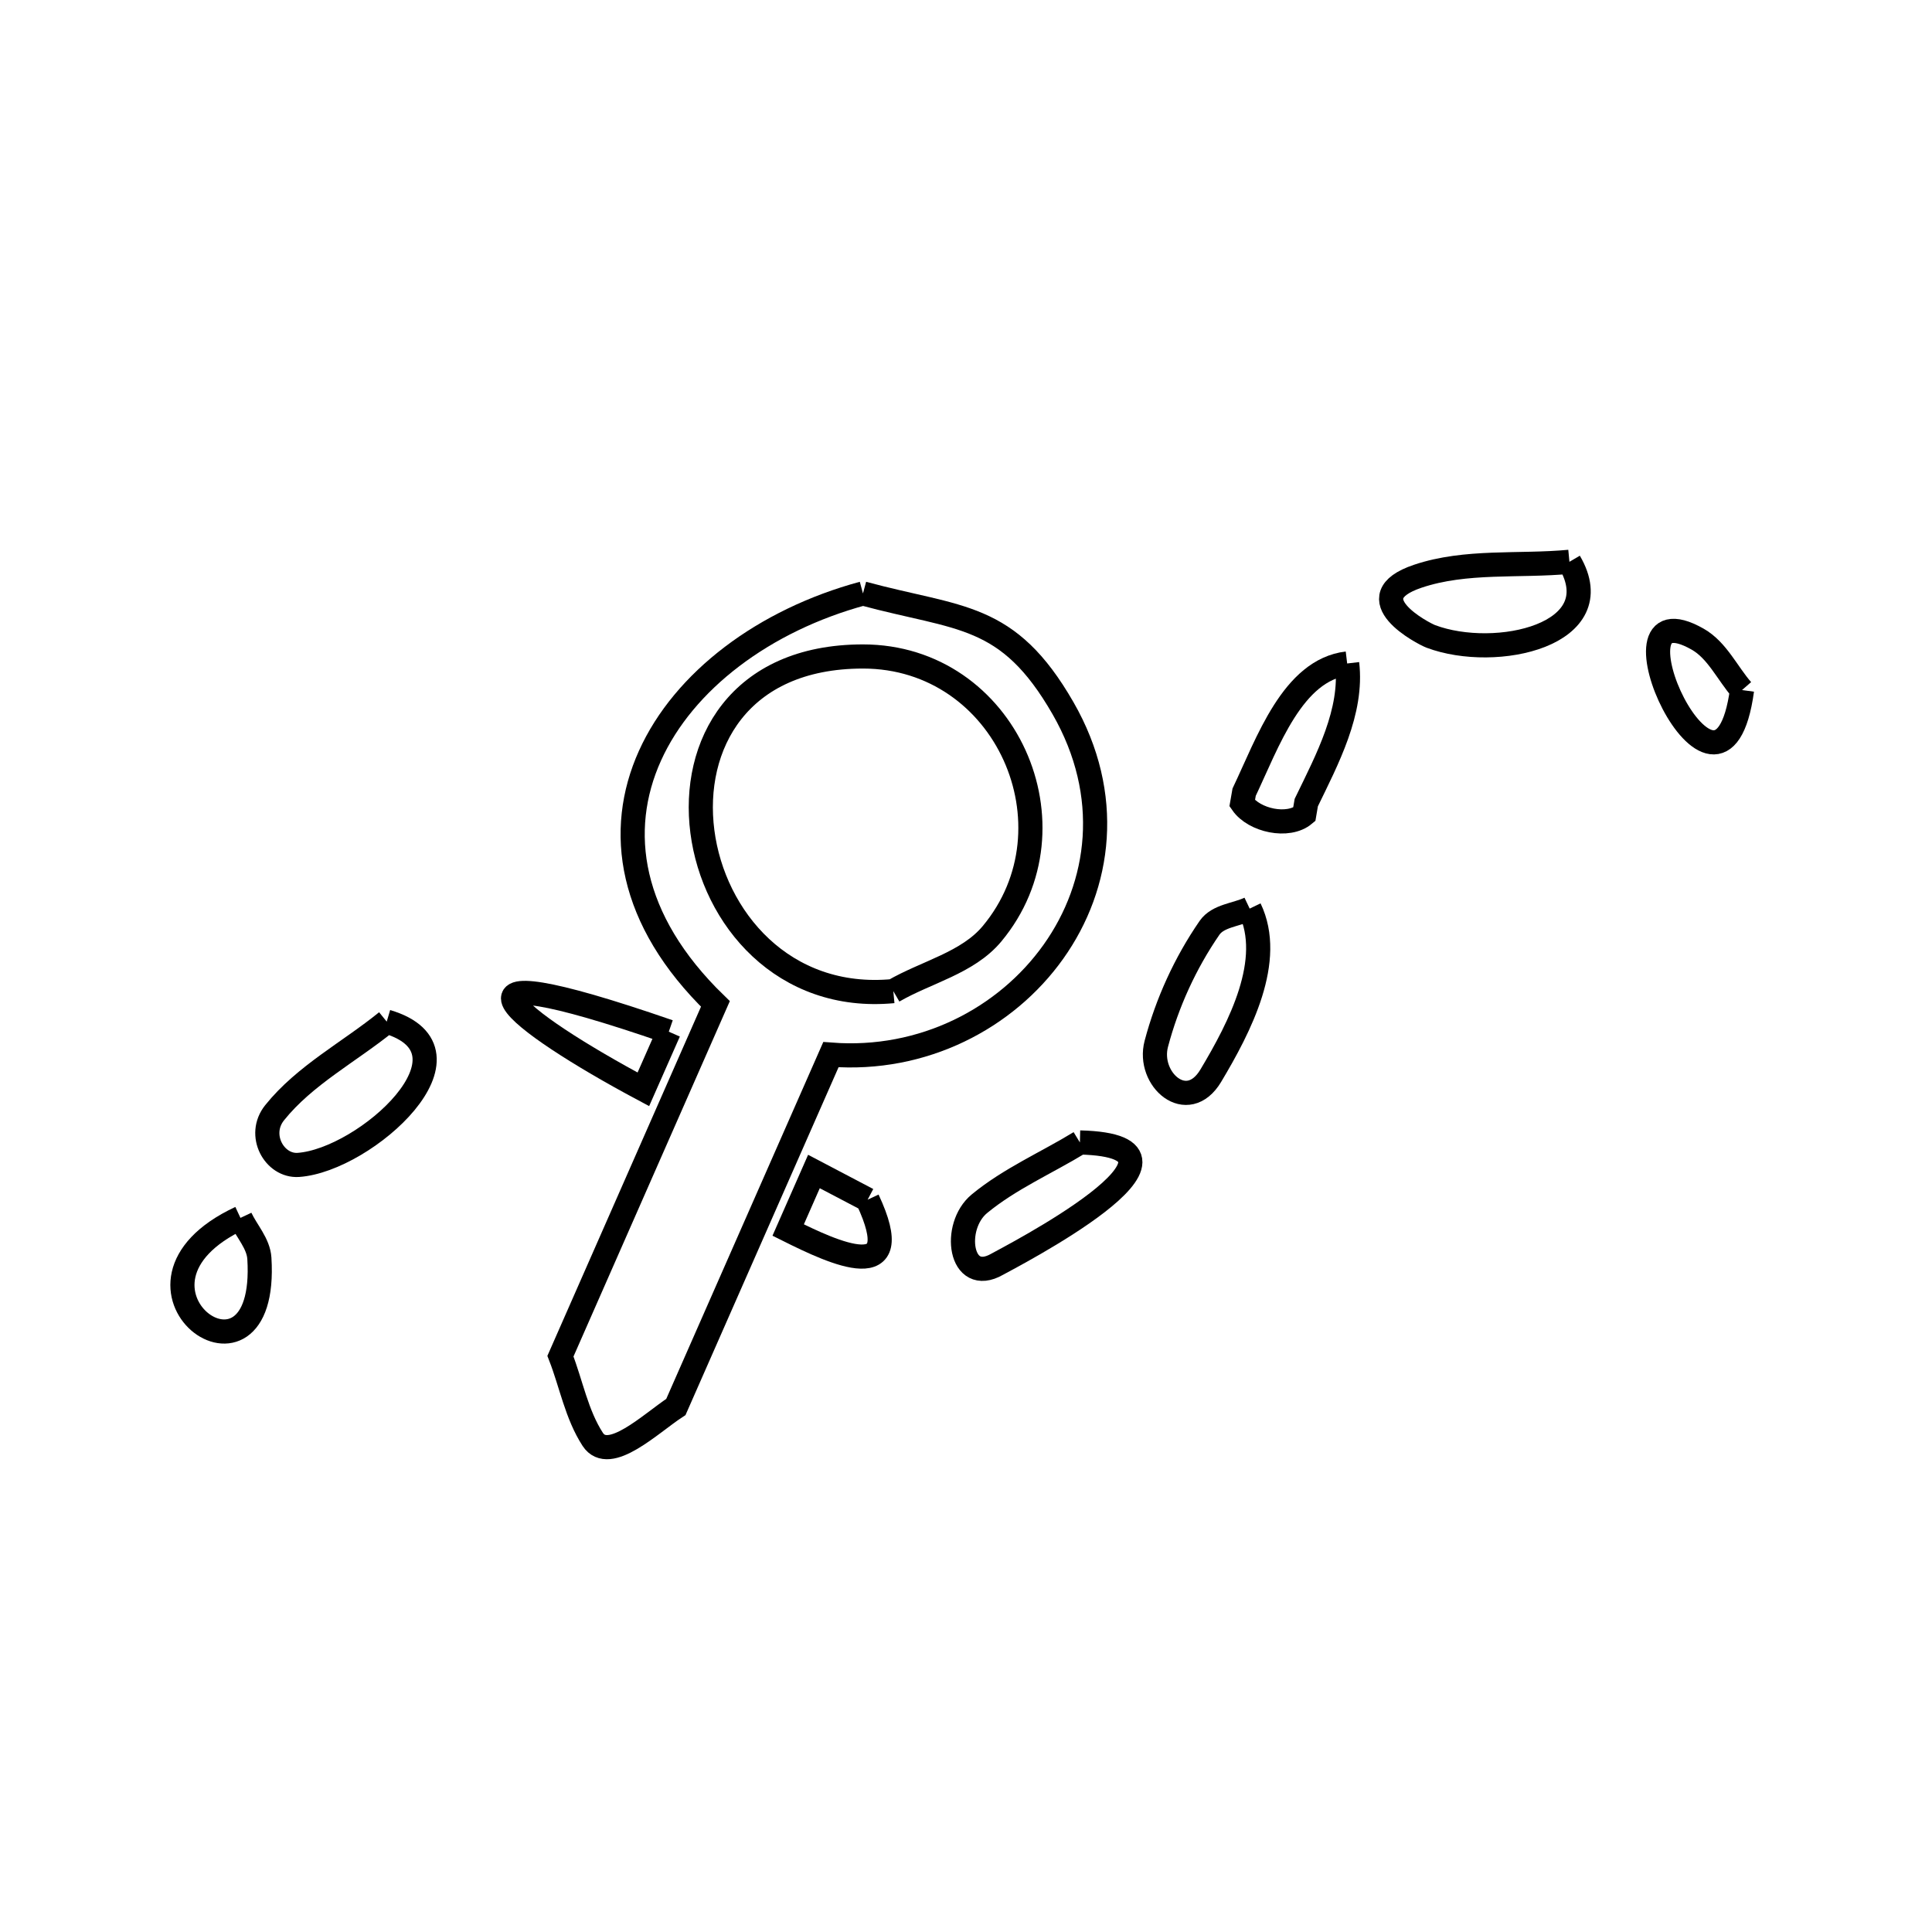 <svg xmlns="http://www.w3.org/2000/svg" viewBox="0.0 0.0 24.0 24.0" height="200px" width="200px"><path fill="none" stroke="black" stroke-width=".3" stroke-opacity="1.0"  filling="0" d="M19.496 6.979 L19.496 6.979 C20.028 7.886 18.584 8.209 17.775 7.906 C17.683 7.872 16.821 7.424 17.613 7.158 C18.211 6.957 18.869 7.038 19.496 6.979 L19.496 6.979"></path>
<path fill="none" stroke="black" stroke-width=".3" stroke-opacity="1.0"  filling="0" d="M10.72 7.372 L10.72 7.372 C11.922 7.698 12.518 7.601 13.206 8.799 C14.442 10.953 12.609 13.277 10.322 13.101 L8.396 17.478 C8.086 17.68 7.565 18.189 7.363 17.88 C7.162 17.57 7.096 17.191 6.962 16.847 L8.887 12.471 C6.734 10.381 8.262 8.038 10.72 7.372 L10.72 7.372"></path>
<path fill="none" stroke="black" stroke-width=".3" stroke-opacity="1.0"  filling="0" d="M16.735 8.242 L16.735 8.242 C16.805 8.838 16.489 9.43 16.227 9.97 L16.202 10.117 C16.002 10.285 15.58 10.194 15.431 9.979 L15.455 9.841 C15.748 9.225 16.057 8.323 16.735 8.242 L16.735 8.242"></path>
<path fill="none" stroke="black" stroke-width=".3" stroke-opacity="1.0"  filling="0" d="M21.64 8.572 L21.64 8.572 C21.366 10.582 19.824 7.22 21.089 7.94 C21.332 8.078 21.456 8.361 21.64 8.572 L21.64 8.572"></path>
<path fill="none" stroke="black" stroke-width=".3" stroke-opacity="1.0"  filling="0" d="M15.524 11.287 L15.524 11.287 C15.832 11.927 15.405 12.754 15.04 13.364 C14.748 13.85 14.248 13.408 14.364 12.967 C14.499 12.456 14.725 11.961 15.025 11.526 C15.13 11.374 15.358 11.366 15.524 11.287 L15.524 11.287"></path>
<path fill="none" stroke="black" stroke-width=".3" stroke-opacity="1.0"  filling="0" d="M11.097 12.312 L11.097 12.312 C8.365 12.572 7.63 8.155 10.72 8.155 C12.496 8.155 13.429 10.273 12.323 11.6 C12.02 11.963 11.505 12.075 11.097 12.312 L11.097 12.312"></path>
<path fill="none" stroke="black" stroke-width=".3" stroke-opacity="1.0"  filling="0" d="M4.804 12.691 L4.804 12.691 C6.043 13.058 4.541 14.413 3.706 14.471 C3.409 14.491 3.189 14.099 3.412 13.822 C3.786 13.356 4.34 13.068 4.804 12.691 L4.804 12.691"></path>
<path fill="none" stroke="black" stroke-width=".3" stroke-opacity="1.0"  filling="0" d="M8.308 12.816 L7.992 13.532 C6.409 12.687 5.194 11.739 8.308 12.816 L8.308 12.816"></path>
<path fill="none" stroke="black" stroke-width=".3" stroke-opacity="1.0"  filling="0" d="M13.415 14.192 L13.415 14.192 C15.241 14.237 12.507 15.636 12.387 15.705 C11.922 15.971 11.824 15.235 12.167 14.953 C12.543 14.643 12.999 14.446 13.415 14.192 L13.415 14.192"></path>
<path fill="none" stroke="black" stroke-width=".3" stroke-opacity="1.0"  filling="0" d="M10.778 14.903 L10.778 14.903 C11.291 15.997 10.368 15.568 9.791 15.28 L10.111 14.553 C10.333 14.67 10.555 14.786 10.778 14.903 L10.778 14.903"></path>
<path fill="none" stroke="black" stroke-width=".3" stroke-opacity="1.0"  filling="0" d="M2.987 15.129 L2.987 15.129 C3.066 15.297 3.21 15.447 3.222 15.631 C3.342 17.547 1.186 15.971 2.987 15.129 L2.987 15.129"></path></svg>